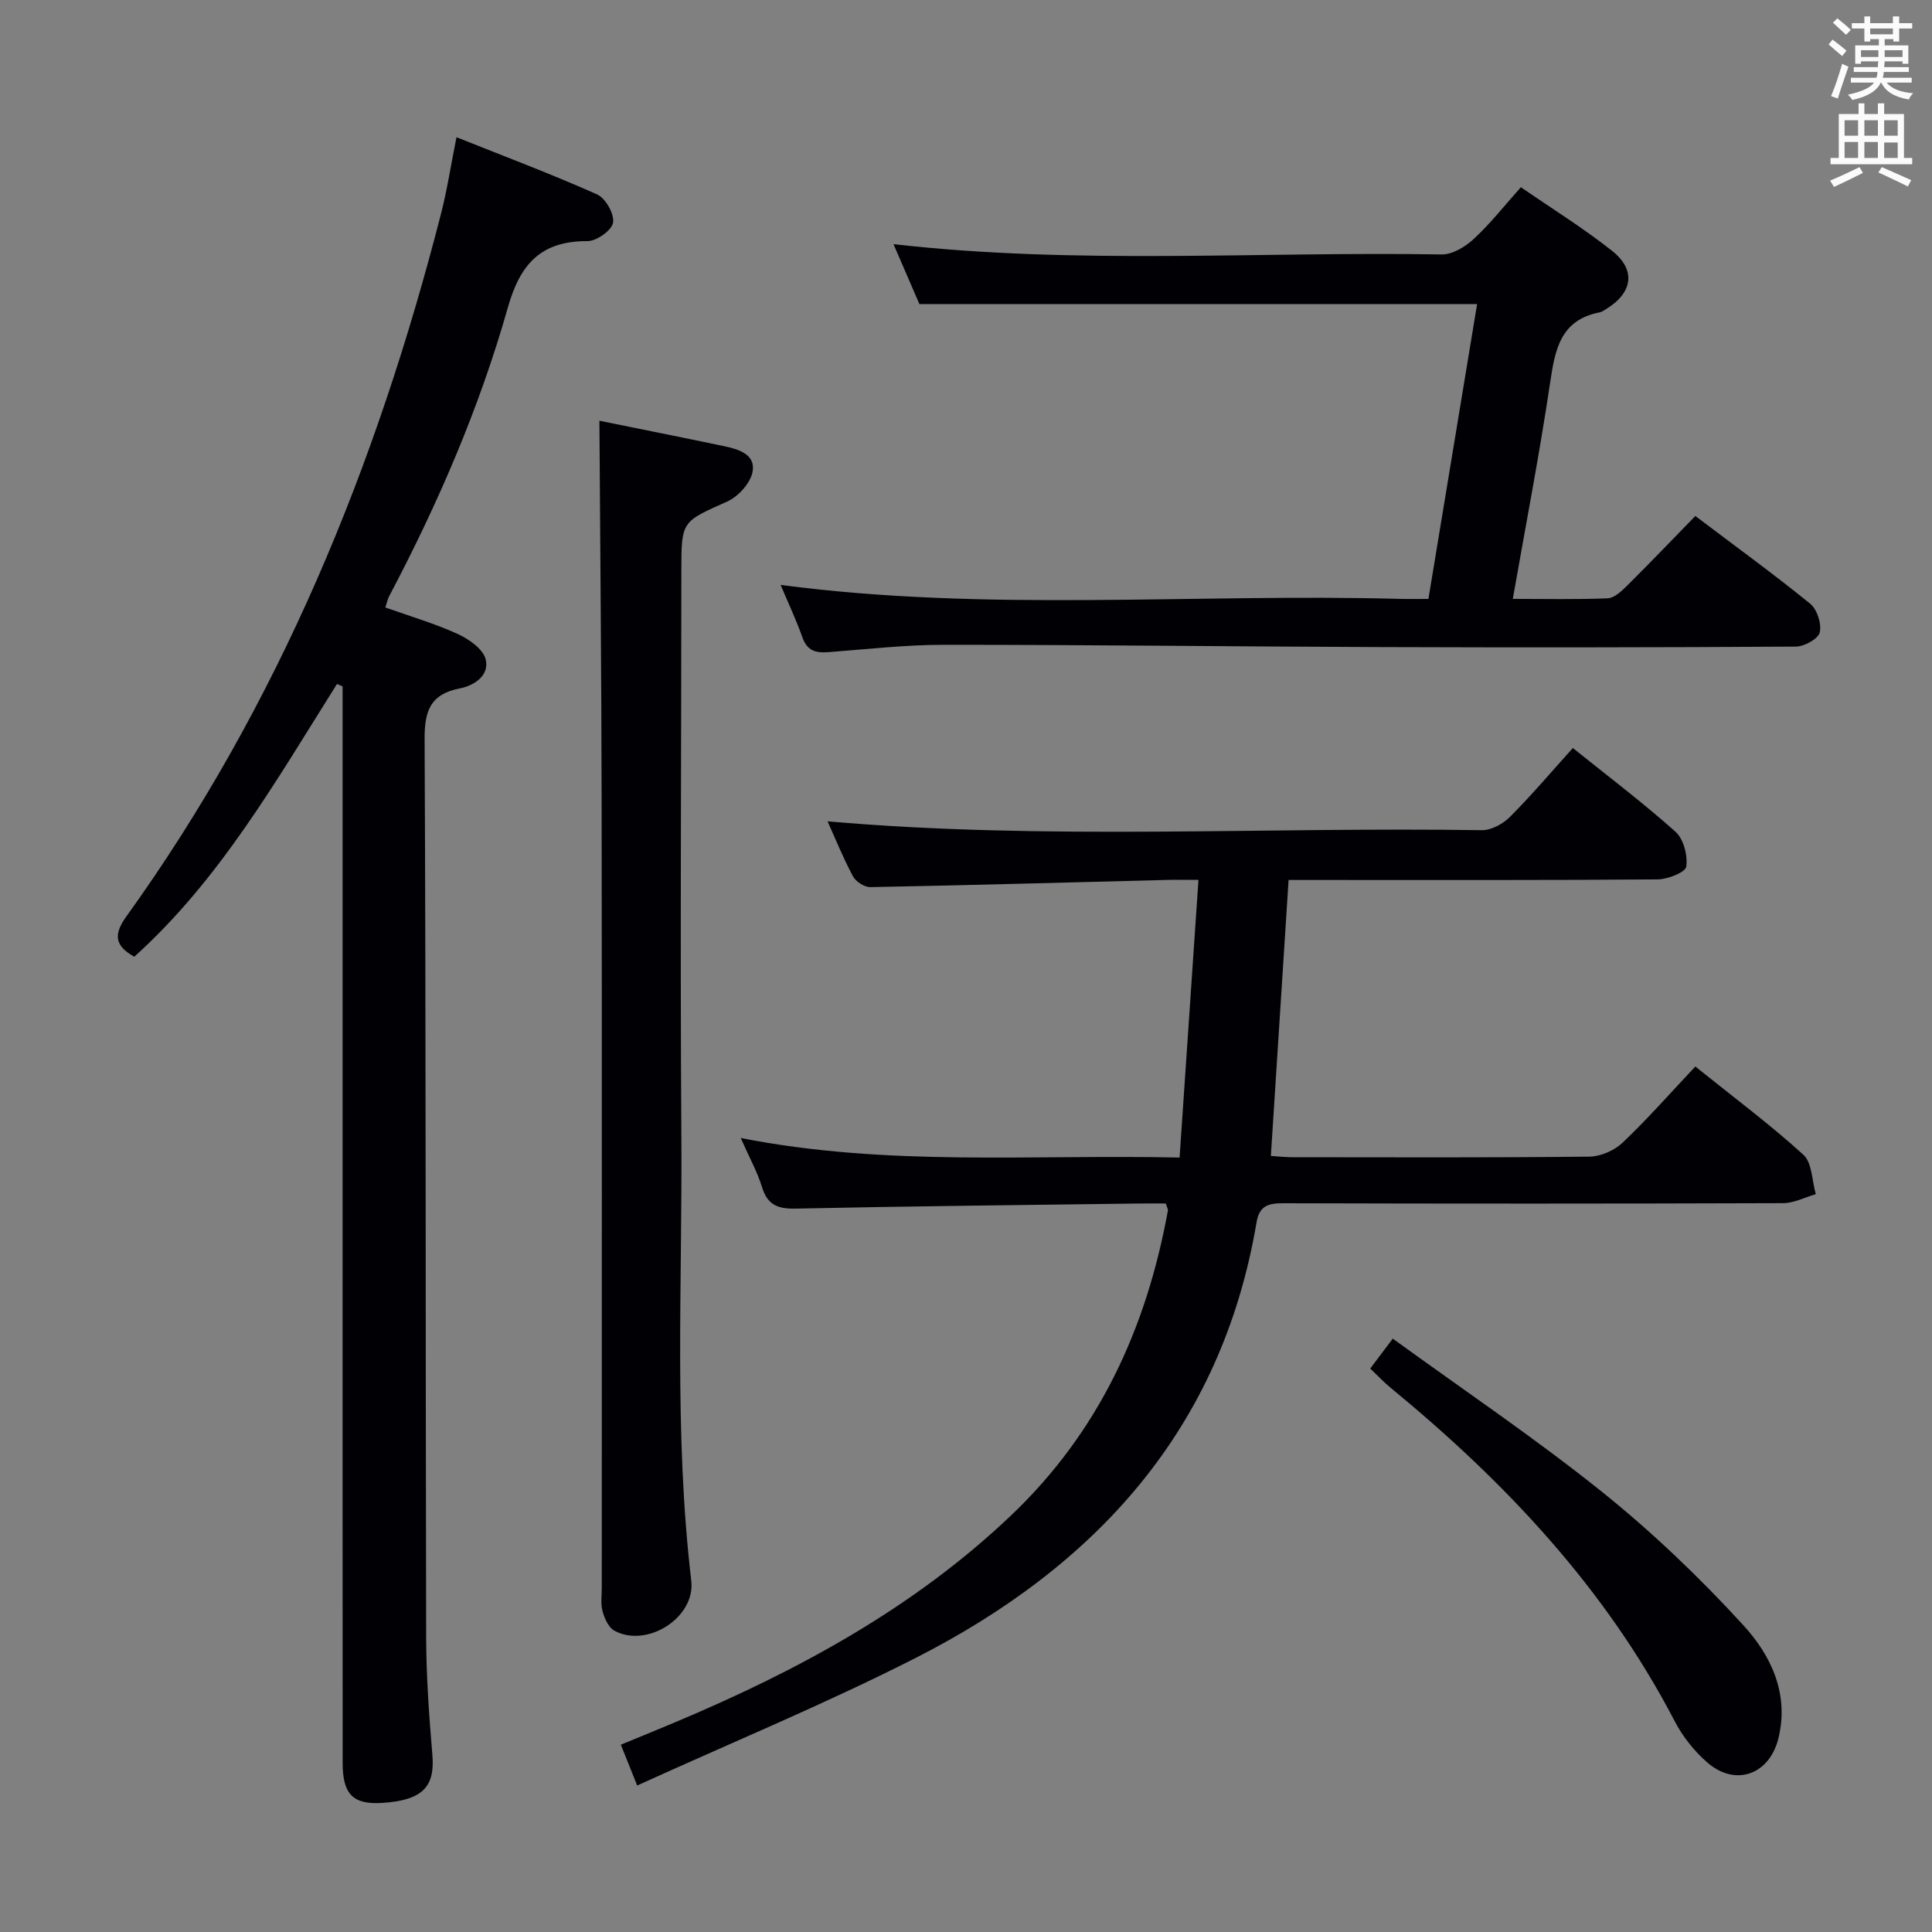 <svg enable-background="new 0 0 400 400" viewBox="0 0 400 400" xmlns="http://www.w3.org/2000/svg"><rect x="0" y="0" width="400" height="400" fill="#808080" stroke="none"/><g fill="#010105"><path d="m131.92 369.67c-1.47-3.69-2.32-5.81-3.38-8.45 3.82-1.58 7.46-3.05 11.09-4.58 25.44-10.69 49.42-23.61 69.68-42.87 18.27-17.37 28.05-38.8 32.49-63.13.05-.29-.17-.63-.43-1.47-1.64 0-3.44-.02-5.24 0-23.8.32-47.61.55-71.41 1.06-3.74.08-5.83-.79-6.96-4.47-.96-3.13-2.59-6.05-4.4-10.15 30.37 5.98 60.18 3.37 90.86 4.05 1.32-19.34 2.59-38.12 3.91-57.49-3 0-4.79-.04-6.57.01-20.46.52-40.91 1.1-61.37 1.49-1.22.02-3.01-1.14-3.6-2.25-2.03-3.8-3.65-7.82-5.25-11.37 45.04 3.94 90.27 1.14 135.44 1.83 1.96.03 4.38-1.29 5.83-2.74 4.46-4.47 8.55-9.3 13.03-14.27 7.16 5.75 14.45 11.26 21.25 17.33 1.68 1.5 2.56 4.92 2.23 7.23-.16 1.17-3.83 2.62-5.92 2.64-23.49.19-46.98.12-70.48.12-1.82 0-3.64 0-5.93 0-1.23 19.1-2.44 37.93-3.67 57.13 1.56.1 3.01.27 4.46.27 20.49.02 40.99.1 61.48-.12 2.33-.03 5.16-1.26 6.87-2.88 5.18-4.92 9.91-10.31 15.07-15.78 8.06 6.48 15.53 12.04 22.37 18.27 1.82 1.66 1.77 5.38 2.57 8.16-2.26.65-4.51 1.85-6.77 1.86-34.49.12-68.98.12-103.47.02-3.08-.01-4.96.49-5.54 3.93-7.23 42.8-33.23 71.2-70.59 90.21-18.59 9.46-37.94 17.44-57.65 26.41z"/><path d="m69.77 141.61c-12.55 19.93-24.24 40.51-41.97 56.47-3.96-2.22-4.4-4.5-1.65-8.32 31.68-44.06 51.79-93.34 65.18-145.6 1.27-4.97 2.04-10.06 3.18-15.75 9.83 3.93 19.59 7.6 29.11 11.84 1.75.78 3.6 4.05 3.31 5.84-.25 1.58-3.41 3.84-5.28 3.83-9.59-.03-13.92 4.63-16.5 13.73-5.89 20.81-14.48 40.66-24.59 59.81-.3.57-.42 1.24-.78 2.31 5.07 1.81 10.18 3.3 14.97 5.48 2.34 1.07 5.3 3.14 5.81 5.29.78 3.24-2.25 5.38-5.38 5.99-6.01 1.17-7.3 4.56-7.27 10.47.29 61.98.18 123.96.32 185.95.02 8.14.61 16.29 1.29 24.41.56 6.61-2.08 9.37-10.32 9.91-6.07.4-8.26-1.73-8.26-8.27-.02-38.16-.01-76.31-.01-114.47 0-34.32 0-68.65 0-102.97 0-1.82 0-3.63 0-5.45-.39-.16-.77-.33-1.16-.5z"/><path d="m314.88 38.76c6.41 4.42 12.92 8.45 18.88 13.17 5.03 3.98 4.28 8.69-1.24 12.07-.42.26-.86.58-1.33.67-8.18 1.59-9.24 7.76-10.27 14.66-2.19 14.76-5.04 29.43-7.71 44.66 6.72 0 13.19.15 19.64-.12 1.37-.06 2.87-1.47 3.99-2.58 4.72-4.68 9.31-9.48 14.16-14.46 8.27 6.25 16.19 12 23.78 18.16 1.43 1.17 2.4 4.17 1.98 5.94-.32 1.34-3.19 2.93-4.94 2.94-28.66.18-57.33.2-85.99.1-30.14-.1-60.28-.48-90.43-.47-7.95 0-15.91.91-23.86 1.52-2.59.2-4.41-.23-5.4-3.03-1.32-3.73-3.02-7.32-4.52-10.89 42.77 5.65 85.53 1.74 128.16 2.89 1.81.05 3.63.01 5.96.01 3.4-20.6 6.77-40.98 10.08-61.05-38.43 0-76.5 0-115.47 0-1.51-3.5-3.45-7.97-5.36-12.4 37.96 4.32 75.76 1.49 113.48 2.13 2.21.04 4.87-1.56 6.61-3.17 3.42-3.14 6.31-6.84 9.8-10.75z"/><path d="m124.1 87.11c8.26 1.68 17.01 3.42 25.75 5.25 3.01.63 6.63 1.68 5.96 5.32-.43 2.35-2.97 5.14-5.26 6.16-9.38 4.21-9.48 3.98-9.48 14.25-.02 39.14-.26 78.27 0 117.41.21 30.59-1.56 61.23 2.05 91.77.9 7.62-9.13 14-15.9 10.36-1.21-.65-2.05-2.52-2.46-4-.43-1.55-.17-3.3-.17-4.97 0-54.12.05-108.25-.03-162.37-.03-26.25-.3-52.49-.46-79.18z"/><path d="m283.69 283.34c1.41-1.86 2.67-3.54 4.67-6.19 14.64 10.63 29.4 20.57 43.24 31.66 10.45 8.38 20.25 17.75 29.3 27.63 5.68 6.19 9.55 14.09 7.33 23.35-1.82 7.6-8.89 10.23-14.77 5.1-2.7-2.35-5.09-5.37-6.74-8.55-14.33-27.55-35.12-49.55-58.86-69.06-1.39-1.15-2.64-2.48-4.17-3.94z"/></g><path d="m378.6 9.2.8-1c.9.7 1.9 1.4 2.9 2.3l-.9 1.1c-1.1-.9-2-1.7-2.8-2.4zm.5 10.7c.9-2.1 1.6-4.3 2.3-6.7.4.2.8.4 1.3.6-.7 2.1-1.5 4.3-2.2 6.6zm.4-15.2.9-.9c1 .8 2 1.6 2.8 2.4l-1 1c-1-.9-1.9-1.8-2.7-2.5zm12.5-1.3h1.2v1.4h2.7v1.1h-2.7v2.7h-1.2v-.5h-1.8v1.3h4.9v3.8h-1.2v-.5h-3.7c0 .4-.1.9-.1 1.2h5.1v1h-5.2c0 .5-.1.9-.2 1.2h6v1h-5.2c1.1 1.3 2.9 2 5.5 2.2-.4.4-.7.8-.9 1.3-2.9-.5-4.8-1.6-5.7-3.5h-.1c-.8 1.7-2.7 2.9-5.9 3.6-.2-.4-.6-.8-.9-1.1 2.8-.6 4.6-1.4 5.4-2.5h-4.8v-1h5.3c.1-.3.2-.7.2-1.2h-4.9v-1h5c0-.4 0-.8.1-1.2h-3.6v.5h-1.2v-3.8h4.9v-1.3h-1.8v.5h-1.2v-2.7h-2.6v-1.1h2.6v-1.4h1.2v1.4h4.7v-1.4zm-6.7 8.4h3.6c0-.4 0-.9 0-1.4h-3.6zm1.9-4.7h4.7v-1.2h-4.7zm6.7 3.3h-3.7v1.4h3.7z" fill="#fafbfa"/><path d="m384.7 21.4h1.3v2.2h2.8v-2.2h1.3v2.2h4.1v9.1h1.7v1.3h-16.9v-1.3h1.7v-9.1h4.1v-2.2zm.3 13.2.7 1.2c-1.8.9-3.8 1.9-6 2.9-.2-.4-.5-.8-.8-1.3 2.4-1 4.4-2 6.1-2.8zm-3.1-6.5h2.8v-3.2h-2.8zm0 4.6h2.8v-3.3h-2.8zm4.1-4.6h2.8v-3.2h-2.8zm0 4.6h2.8v-3.3h-2.8zm3.6 1.9c2.1.9 4.1 1.8 6.1 2.7l-.7 1.3c-2.2-1.1-4.2-2-6.1-2.9zm3.3-9.7h-2.8v3.2h2.8zm-2.8 7.8h2.8v-3.2h-2.8z" fill="#fafbfa"/></svg>